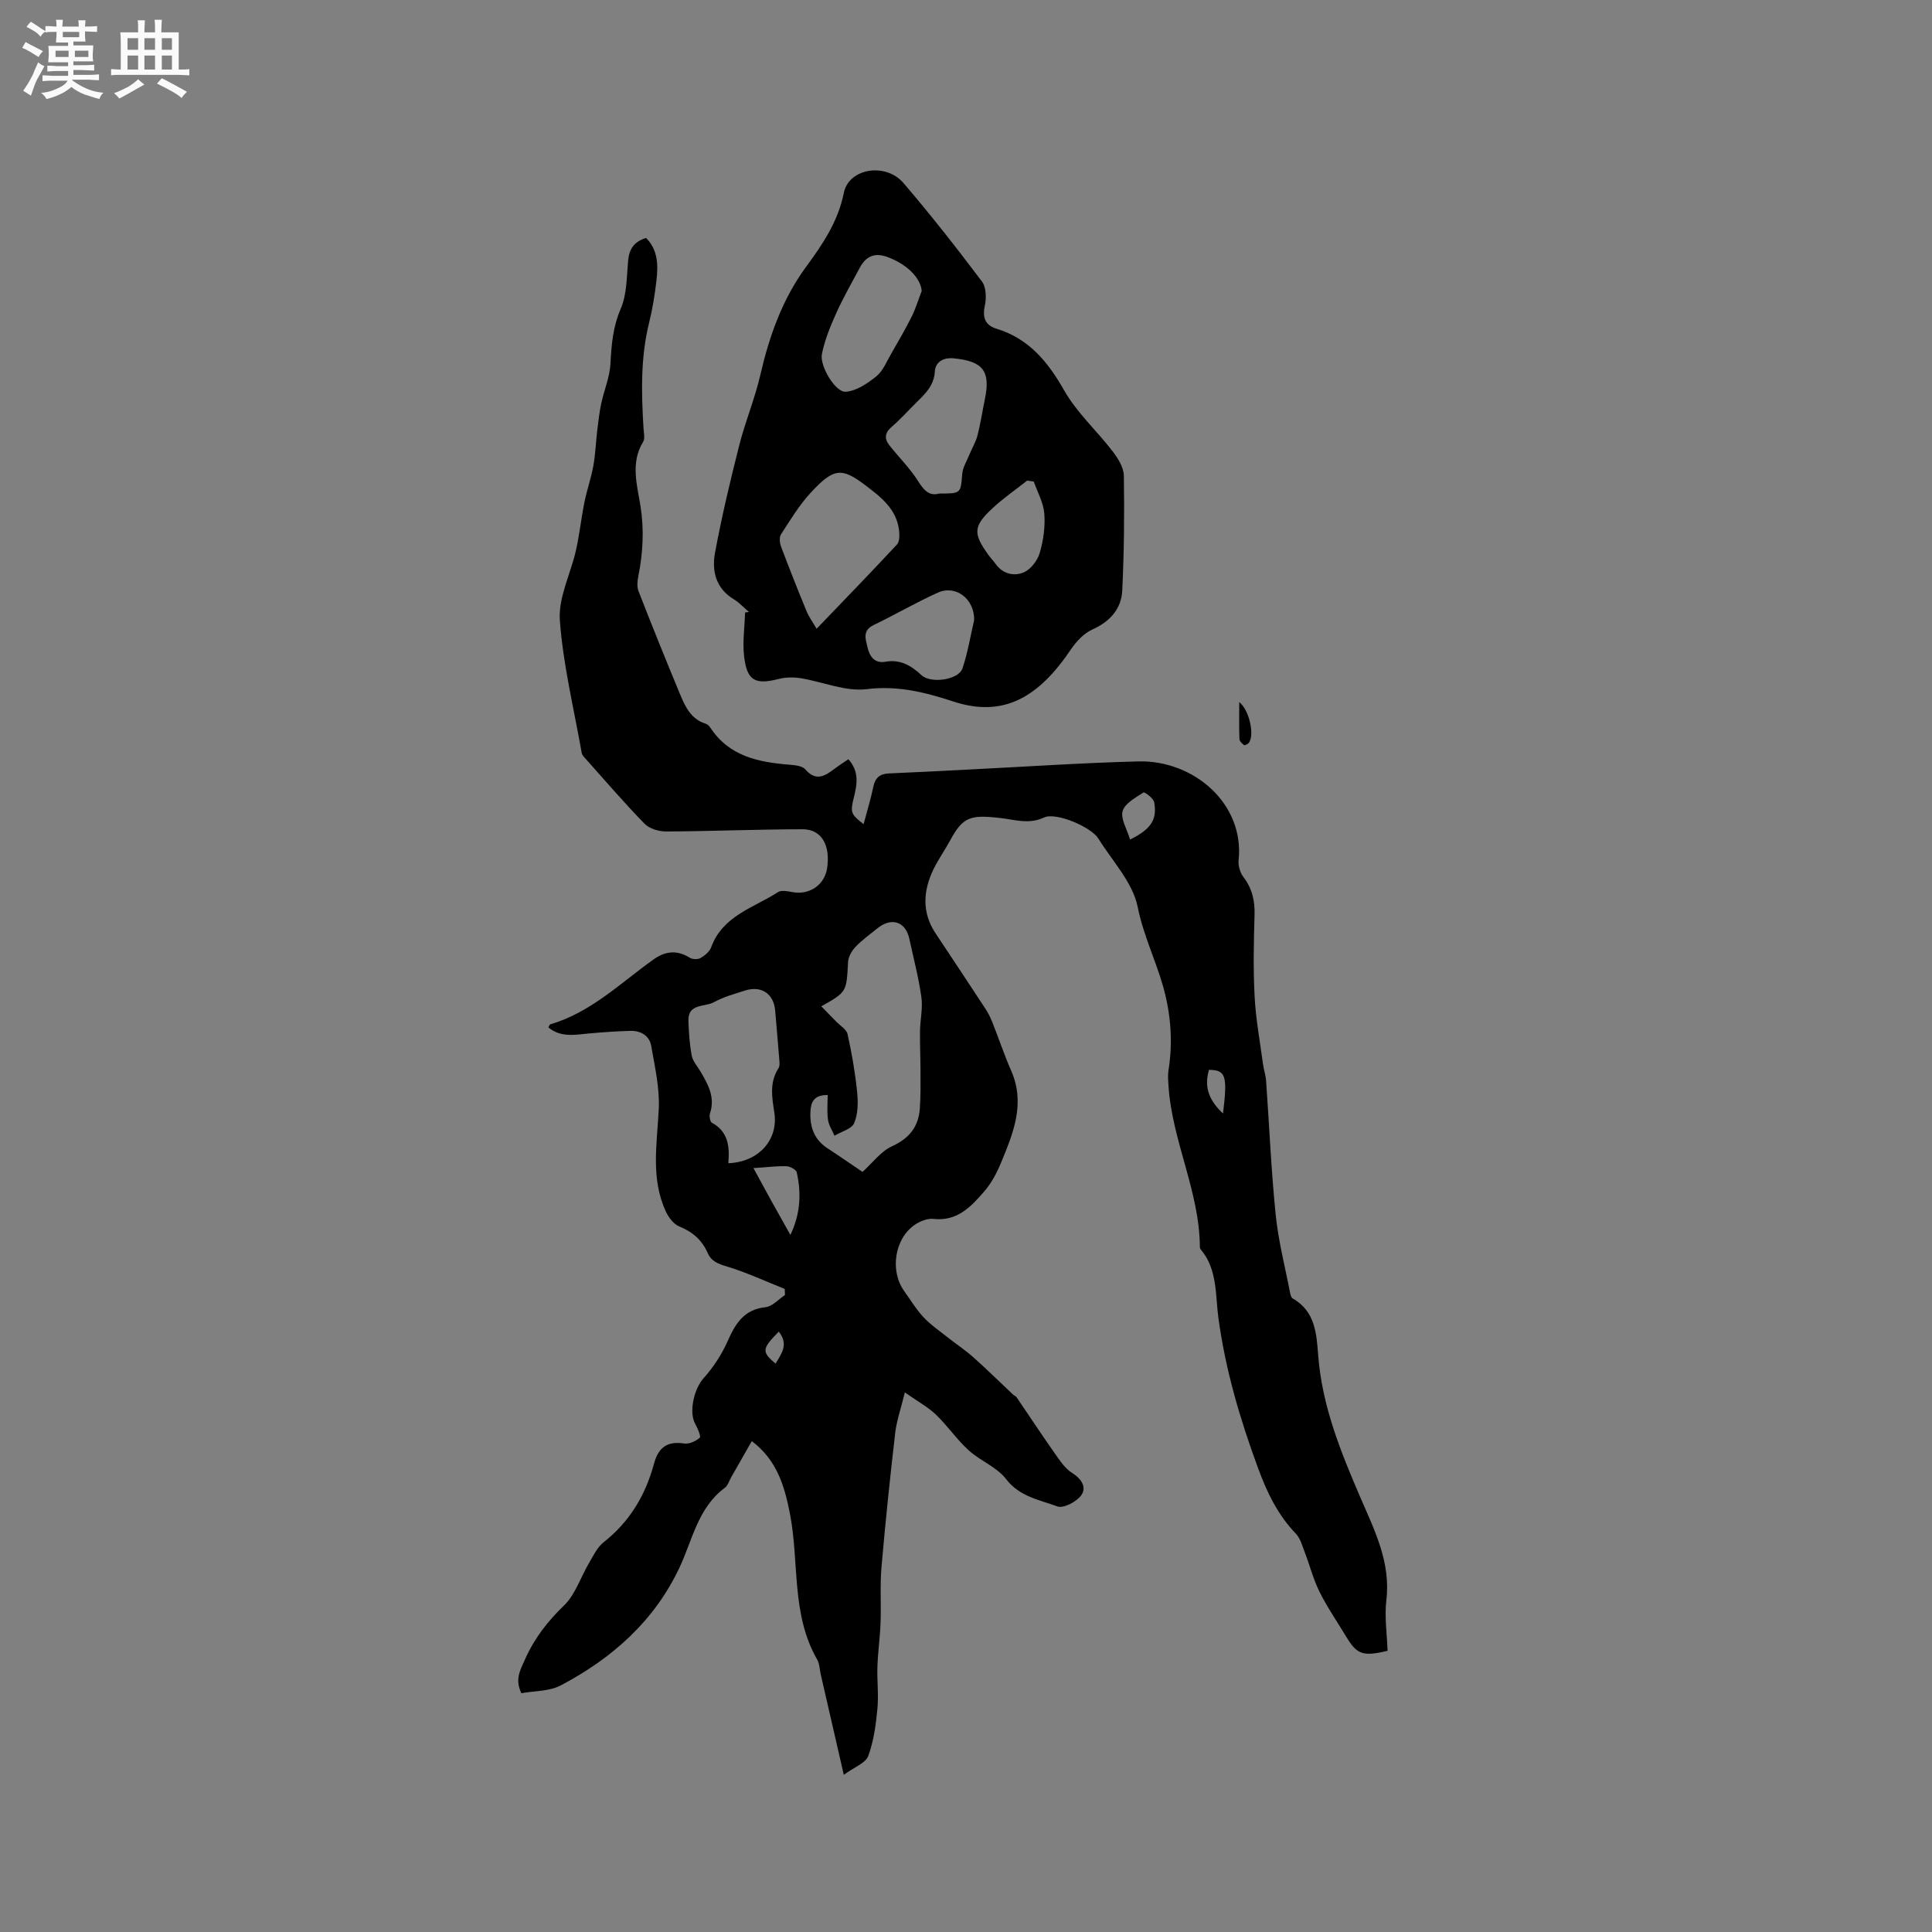 <svg enable-background="new 0 0 400 400" viewBox="0 0 400 400" xmlns="http://www.w3.org/2000/svg"><rect x="0" y="0" width="400" height="400" fill="#808080" stroke="none"/><path d="m6.8 9.5c.6.3 1.3.7 2.1 1.1-.4.4-.7.8-.9 1.2-.7-.4-1.3-.8-1.8-1.1s-1.1-.6-1.6-.8c.2-.4.5-.8.7-1.2.4.2.8.5 1.5.8zm.9 6.9c-.3.6-.5 1.1-.7 1.7s-.4 1.1-.6 1.7c-.6-.4-1.1-.7-1.6-1 .7-1 1.2-1.8 1.5-2.4.3-.5.6-1.1.8-1.7.3-.6.5-1.2.8-1.8.3.3.8.6 1.3.8-.7 1.3-1.2 2.2-1.5 2.7zm.1-11c.4.3 1 .7 1.7 1.1-.5.2-.8.6-1.1 1.1-.5-.6-1-1-1.4-1.2s-.9-.6-1.5-.8c.2-.4.5-.7.9-1.1.5.3.9.6 1.4.9zm10.5 13.1c1 .4 2 .6 3.1.7-.4.4-.7.8-.8 1.3-.9-.2-1.9-.6-3-.9-1-.4-2-.9-2.8-1.6-.5.4-1.1.9-1.9 1.3s-1.9.9-3.3 1.2c-.1-.3-.5-.8-1.1-1.3 1 0 2.1-.3 3.2-.8 1.2-.5 1.9-1 2.3-1.7h-3.2c-.4 0-1 0-2 .1v-1.2c1 0 1.7.1 2 .1h3.3v-1h-2.3c-.2 0-.9 0-2 .1v-1.2c1.2 0 1.9.1 2 .1h2.3v-.8h-4.1c0-.7.1-1.2.1-1.6 0-.5 0-1.1-.1-1.8h4.1v-.7h-2.5c0-.6.1-1.1.1-1.6v-.6h-.5c-.4 0-1 0-1.8.1v-1.3c1.2 0 1.9.1 2.1.1h.2c0-.3 0-.8-.1-1.4h1.4c0 .6-.1 1-.1 1.4h3.4c0-.4 0-.8-.1-1.3h1.5c0 .4-.1.9-.1 1.3.7 0 1.5 0 2.5-.1v1.2c-1 0-1.8-.1-2.5-.1v.6c0 .3 0 .8.1 1.5h-2.5v.8h4.1c0 .7-.1 1.3-.1 1.8s0 1 .1 1.5h-4.1v.8h1.4c.8 0 1.8 0 2.9-.1v1.2c-1 0-1.9-.1-2.8-.1h-1.5v1h3.2c.3 0 1 0 2.1-.1v1.2c-1.1 0-1.8-.1-2.1-.1h-3.4l-.1.1c1.4 1 2.4 1.5 3.4 1.9zm-4.1-6.7v-1.3h-2.7v1.3zm2.2-4.1v-1.1h-3.4v1.1zm1.9 4.1v-1.3h-2.8v1.3z" fill="#fafafb"/><path d="m37 6.7v2.3 5.4c1 0 1.8 0 2.2-.1v1.3c-.6 0-1.5-.1-2.5-.1h-11.9c-.7 0-1.3 0-1.8.1v-1.3c.5 0 1.1.1 2 .1v-5.2c0-1 0-1.8-.1-2.5h3.7c0-1.3 0-2.1-.1-2.5h1.5c0 .4-.1 1.3-.1 2.5h2.2c0-1.2 0-2.1-.1-2.6h1.5c0 .4-.1 1.3-.1 2.6zm-12.3 13.7c-.3-.4-.7-.8-1.1-1.1 1.1-.4 2.1-.9 2.9-1.3.8-.5 1.5-1 2.1-1.6.4.4.9.8 1.3 1.1-2.5 1.4-4.2 2.4-5.2 2.9zm3.9-10.1v-2.4h-2.2v2.4zm0 4.1v-2.9h-2.2v2.9zm3.5-4.1v-2.4h-2.2v2.4zm0 4.1v-2.9h-2.2v2.9zm.4 2.9 1-1.1c.6.3 1.4.7 2.5 1.3s2 1.1 2.7 1.5c-.4.4-.8.8-1.1 1.3-.8-.8-2.5-1.7-5.1-3zm3.1-7v-2.4h-2.1v2.4zm0 4.1v-2.9h-2.1v2.9z" fill="#fafafb"/><g fill="#000001"><path d="m174.7 367.46c-1.79-7.81-3.28-14.3-4.77-20.78-.24-1.03-.24-2.2-.74-3.08-5.44-9.45-3.67-20.22-5.66-30.3-1.12-5.69-2.69-11.02-7.88-14.93-1.56 2.73-2.91 5.11-4.27 7.49-.42.74-.68 1.7-1.3 2.16-5.6 4.15-6.7 10.81-9.42 16.57-5.23 11.08-13.96 18.77-24.57 24.36-2.38 1.25-5.49 1.12-8.15 1.61-1.34-2.84-.32-4.6.74-6.97 1.98-4.44 4.67-7.88 8.11-11.21 2.33-2.26 3.41-5.8 5.13-8.72.91-1.54 1.73-3.32 3.07-4.37 5.39-4.23 8.66-9.76 10.41-16.24.91-3.37 2.73-4.72 6.24-4.19 1.03.16 2.41-.47 3.23-1.19.3-.26-.4-1.92-.9-2.8-1.42-2.48-.26-7.34 1.66-9.48 1.99-2.22 3.72-4.83 4.94-7.55 1.64-3.68 3.35-6.71 7.92-7.2 1.42-.15 2.69-1.64 4.03-2.52-.02-.42-.03-.84-.05-1.26-3.94-1.57-7.82-3.38-11.86-4.61-1.86-.56-3.32-1.05-4.12-2.88-1.16-2.64-3.11-4.34-5.84-5.44-1.17-.47-2.22-1.86-2.79-3.09-3.19-6.88-1.81-14.07-1.47-21.27.2-4.32-.81-8.73-1.57-13.05-.37-2.09-2.15-3.14-4.27-3.09-2.85.07-5.69.28-8.53.53-2.94.27-5.9.9-8.48-1.24.17-.29.24-.6.38-.64 8.39-2.45 14.51-8.53 21.36-13.42 2.53-1.8 4.92-2 7.57-.35.55.34 1.65.35 2.21.03.87-.51 1.85-1.32 2.18-2.22 2.39-6.54 8.8-8.17 13.85-11.42.71-.46 2.03-.17 3.02.01 3.49.64 6.62-1.5 7.14-4.98.7-4.76-1.16-8.04-5.06-8.04-9.41.01-18.82.41-28.23.46-1.53.01-3.5-.56-4.51-1.6-4.35-4.47-8.42-9.22-12.58-13.88-.2-.23-.39-.53-.44-.83-1.61-9.13-3.85-18.22-4.52-27.42-.34-4.71 2.24-9.6 3.33-14.45.74-3.29 1.09-6.67 1.76-9.98.51-2.54 1.39-5.02 1.85-7.57.44-2.46.52-4.98.82-7.47.22-1.83.44-3.66.82-5.46.59-2.75 1.76-5.44 1.9-8.2.2-3.93.51-7.62 2.13-11.38 1.29-3 1.22-6.61 1.53-9.97.22-2.4 1.24-3.93 3.72-4.67 2.49 2.51 2.5 5.67 2.14 8.83-.34 2.94-.82 5.89-1.53 8.76-1.78 7.21-1.59 14.49-1.15 21.81.06.95.35 2.11-.08 2.81-2.66 4.37-1.24 8.93-.54 13.32.78 4.93.5 9.69-.45 14.5-.2.99-.32 2.17.03 3.07 2.81 7.19 5.69 14.36 8.66 21.49 1.06 2.54 2.27 5.06 5.26 5.98.37.11.73.46.95.8 3.9 5.96 9.99 7.18 16.45 7.69 1.11.09 2.6.24 3.22.96 2.19 2.54 4.03 1.41 6.02-.1.91-.69 1.87-1.3 2.9-2 2.28 2.56 1.81 5.21 1.13 7.92-.78 3.09-.61 3.5 2.02 5.52.7-2.65 1.48-5.16 2.01-7.73.39-1.87 1.35-2.69 3.22-2.77 5.29-.22 10.58-.5 15.87-.77 11.92-.59 23.84-1.41 35.77-1.72 11.45-.3 22.02 8.74 20.77 20.47-.12 1.11.3 2.55.98 3.44 1.84 2.41 2.42 4.98 2.32 7.98-.18 5.62-.28 11.25.02 16.86.25 4.66 1.11 9.28 1.73 13.92.15 1.15.56 2.28.64 3.44.66 9.26 1.05 18.54 1.99 27.76.55 5.45 1.95 10.81 2.99 16.21.08.4.24.94.53 1.11 4.72 2.67 4.94 7.43 5.29 11.93.82 10.43 4.69 19.92 8.75 29.34 2.93 6.8 6.28 13.36 5.35 21.19-.41 3.48.14 7.08.25 10.49-5.16 1.23-6.34.75-8.56-2.92-1.86-3.08-3.92-6.07-5.52-9.28-1.29-2.58-2.01-5.45-3.05-8.16-.52-1.34-.91-2.9-1.85-3.88-3.76-3.91-5.99-8.56-7.84-13.6-3.74-10.16-6.76-20.36-8.22-31.2-.61-4.53-.17-9.93-3.58-13.98-.13-.15-.24-.38-.24-.58-.07-11.56-5.79-22.03-6.5-33.46-.07-1.06-.16-2.14.01-3.17.94-5.85.45-11.75-1.11-17.28-1.57-5.52-4.1-10.65-5.27-16.49-1.02-5.08-5.27-9.52-8.17-14.2-1.46-2.35-8.74-5.48-11.21-4.33-3.14 1.47-6.03.46-9 .12-6.29-.73-7.81-.25-10.44 4.61-1.11 2.05-2.48 3.96-3.49 6.05-2.14 4.47-2.4 8.94.5 13.27 3.46 5.19 6.9 10.39 10.32 15.61.57.87 1.03 1.83 1.42 2.8 1.32 3.33 2.45 6.73 3.89 10.01 2.95 6.75.42 12.86-2.09 18.94-.88 2.14-2.01 4.3-3.51 6.02-2.72 3.14-5.59 6.23-10.5 5.68-1.23-.14-2.76.47-3.83 1.19-4.24 2.86-5.25 9.54-2.24 13.75 1.3 1.81 2.45 3.75 3.96 5.37 1.46 1.57 3.28 2.82 4.97 4.16 1.78 1.41 3.7 2.67 5.39 4.18 2.8 2.5 5.48 5.14 8.21 7.71.23.22.58.33.75.58 2.62 3.84 5.17 7.72 7.84 11.52 1.07 1.51 2.16 3.21 3.67 4.15 1.97 1.24 3.03 2.99 1.87 4.61-.97 1.34-3.67 2.77-4.93 2.31-3.72-1.37-7.83-2-10.65-5.68-1.91-2.49-5.34-3.76-7.74-5.95-2.45-2.23-4.35-5.05-6.74-7.35-1.64-1.58-3.72-2.7-6.46-4.63-.84 3.45-1.71 5.9-2 8.41-1.07 9.25-2.04 18.52-2.84 27.8-.33 3.78-.05 7.61-.19 11.42-.11 3.05-.54 6.09-.65 9.14-.1 2.94.28 5.91-.01 8.83-.32 3.29-.77 6.67-1.91 9.73-.6 1.45-2.88 2.26-5.04 3.85zm3.87-124.83c2.12-1.91 3.81-4.25 6.08-5.29 3.59-1.64 5.52-4.04 5.79-7.82.18-2.5.15-5.03.14-7.54 0-2.84-.14-5.68-.1-8.51.03-2.35.61-4.74.28-7.03-.57-4.07-1.63-8.08-2.5-12.1-.76-3.52-3.66-4.49-6.54-2.19-1.57 1.26-3.22 2.45-4.6 3.89-.78.82-1.48 2.06-1.54 3.15-.32 6.18-.25 6.18-5.54 9.16 1.08 1.1 2.07 2.1 3.04 3.11.84.87 2.17 1.64 2.4 2.65.87 3.91 1.56 7.89 1.97 11.87.22 2.16.22 4.59-.59 6.53-.51 1.23-2.67 1.77-4.09 2.63-.47-1.11-1.2-2.19-1.35-3.35-.23-1.69-.06-3.45-.06-5.07-2.98-.05-3.53 1.6-3.58 3.73-.08 3.07.89 5.57 3.57 7.31 2.39 1.55 4.73 3.19 7.22 4.87zm-27.78-1.8c6.29-.23 10.39-4.84 9.53-10.48-.49-3.18-1.04-6.25.86-9.19.3-.46.21-1.23.16-1.84-.26-3.37-.57-6.73-.85-10.1-.29-3.45-2.84-5.21-6.2-4.15-2.22.7-4.51 1.34-6.52 2.44-1.88 1.03-5.36.19-5.24 3.85.08 2.41.24 4.85.69 7.21.23 1.18 1.19 2.21 1.83 3.31 1.56 2.66 3.05 5.31 1.95 8.61-.19.57 0 1.75.39 1.96 3.33 1.8 3.72 4.84 3.4 8.38zm5.2 1.01c1.37 2.51 2.54 4.68 3.73 6.83 1.23 2.22 2.48 4.44 3.92 7 2.08-4.3 2.29-8.59 1.32-12.94-.13-.57-1.37-1.24-2.11-1.27-1.95-.07-3.91.19-6.86.38zm77.98-68.02c4.41-2.18 5.63-4.18 4.99-7.74-.15-.82-1.99-2.16-2.23-2-1.63 1.07-3.84 2.24-4.3 3.84-.46 1.59.89 3.71 1.54 5.9zm19.24 56.71c.97-7.86.57-9-2.9-9.03-1.05 3.47-.05 6.29 2.9 9.03zm-91.97 45.17c-3.53 3.57-3.57 4.16-.67 6.62 1.19-2.03 2.79-3.92.67-6.62z"/><path d="m155.06 126.71c-1.04-.89-1.98-1.94-3.14-2.64-3.76-2.27-4.57-5.91-3.88-9.65 1.39-7.47 3.15-14.89 5.02-22.26 1.23-4.86 3.2-9.54 4.33-14.42 1.86-8.07 4.54-15.73 9.47-22.45 3.45-4.71 6.65-9.39 7.85-15.37 1.02-5.09 8.65-6.34 12.35-2.02 5.65 6.6 11.02 13.44 16.24 20.38.9 1.19.94 3.47.59 5.07-.54 2.49.17 4.02 2.43 4.71 6.72 2.06 10.63 6.83 14.01 12.78 2.63 4.62 6.77 8.35 10.05 12.63 1.1 1.44 2.27 3.31 2.3 5 .13 7.92.05 15.86-.33 23.78-.19 3.84-2.54 6.44-6.2 8.09-1.73.78-3.29 2.44-4.39 4.06-6.7 9.95-13.95 14.25-24.35 10.85-5.8-1.9-11.54-3.37-17.98-2.57-4.38.55-9.06-1.52-13.63-2.26-1.48-.24-3.12-.22-4.57.15-4.85 1.23-6.55.4-7.16-4.58-.37-3.01.1-6.11.19-9.18.26-.04.53-.07.8-.1zm14.01 3.47c5.76-6.01 11.27-11.67 16.64-17.45.56-.6.54-1.97.43-2.93-.52-4.43-3.76-6.89-6.99-9.34-4.89-3.71-6.54-3.63-11.39 1.65-2.34 2.55-4.16 5.58-6.05 8.5-.39.6-.3 1.76-.02 2.51 1.7 4.52 3.48 9.01 5.32 13.47.46 1.12 1.21 2.12 2.06 3.59zm25.39-28c4.54 0 4.42-.01 4.76-4.05.11-1.38.96-2.71 1.5-4.04.55-1.34 1.32-2.6 1.67-3.98.63-2.46 1-4.98 1.52-7.46 1.21-5.83-.4-7.88-6.45-8.46-2.23-.21-3.79.79-3.91 2.72-.18 2.91-1.93 4.56-3.74 6.34-1.74 1.71-3.36 3.55-5.2 5.13-1.45 1.24-1.54 2.45-.48 3.8 1.95 2.49 4.25 4.74 5.93 7.4 1.21 1.92 2.32 3.19 4.4 2.6zm-3.63-41.95c-.26-2.77-3.09-5.5-6.96-6.97-2.83-1.08-4.62-.19-5.93 2.29-1.62 3.07-3.37 6.09-4.79 9.25-1.23 2.73-2.38 5.56-2.98 8.47-.51 2.45 2.73 7.92 4.88 7.83 2.19-.1 4.54-1.7 6.38-3.18 1.39-1.13 2.15-3.08 3.1-4.72 1.48-2.56 2.96-5.12 4.28-7.76.81-1.67 1.35-3.47 2.02-5.21zm10.86 68.13c.07-4.35-3.8-7.34-7.52-5.66-4.52 2.03-8.82 4.56-13.3 6.71-2.37 1.14-1.65 2.94-1.26 4.61.44 1.88 1.44 3.4 3.76 2.98 3.05-.54 5.33.84 7.42 2.79 1.9 1.79 7.69 1 8.49-1.43 1.1-3.3 1.66-6.77 2.41-10zm12.34-28.66c-.45-.07-.91-.13-1.36-.2-2.38 1.88-4.9 3.61-7.11 5.66-4.1 3.79-4.15 5.28-.86 9.81.43.6.97 1.13 1.39 1.73 1.5 2.16 3.87 2.66 5.9 1.79 1.45-.62 2.83-2.48 3.29-4.06.76-2.6 1.14-5.45.93-8.13-.18-2.24-1.41-4.4-2.18-6.6z"/><path d="m256.57 145.35c2.16 1.74 3.18 6.88 1.99 8.45-.21.27-.85.58-.99.47-.41-.31-.94-.81-.96-1.26-.09-2.4-.04-4.8-.04-7.66z"/></g></svg>